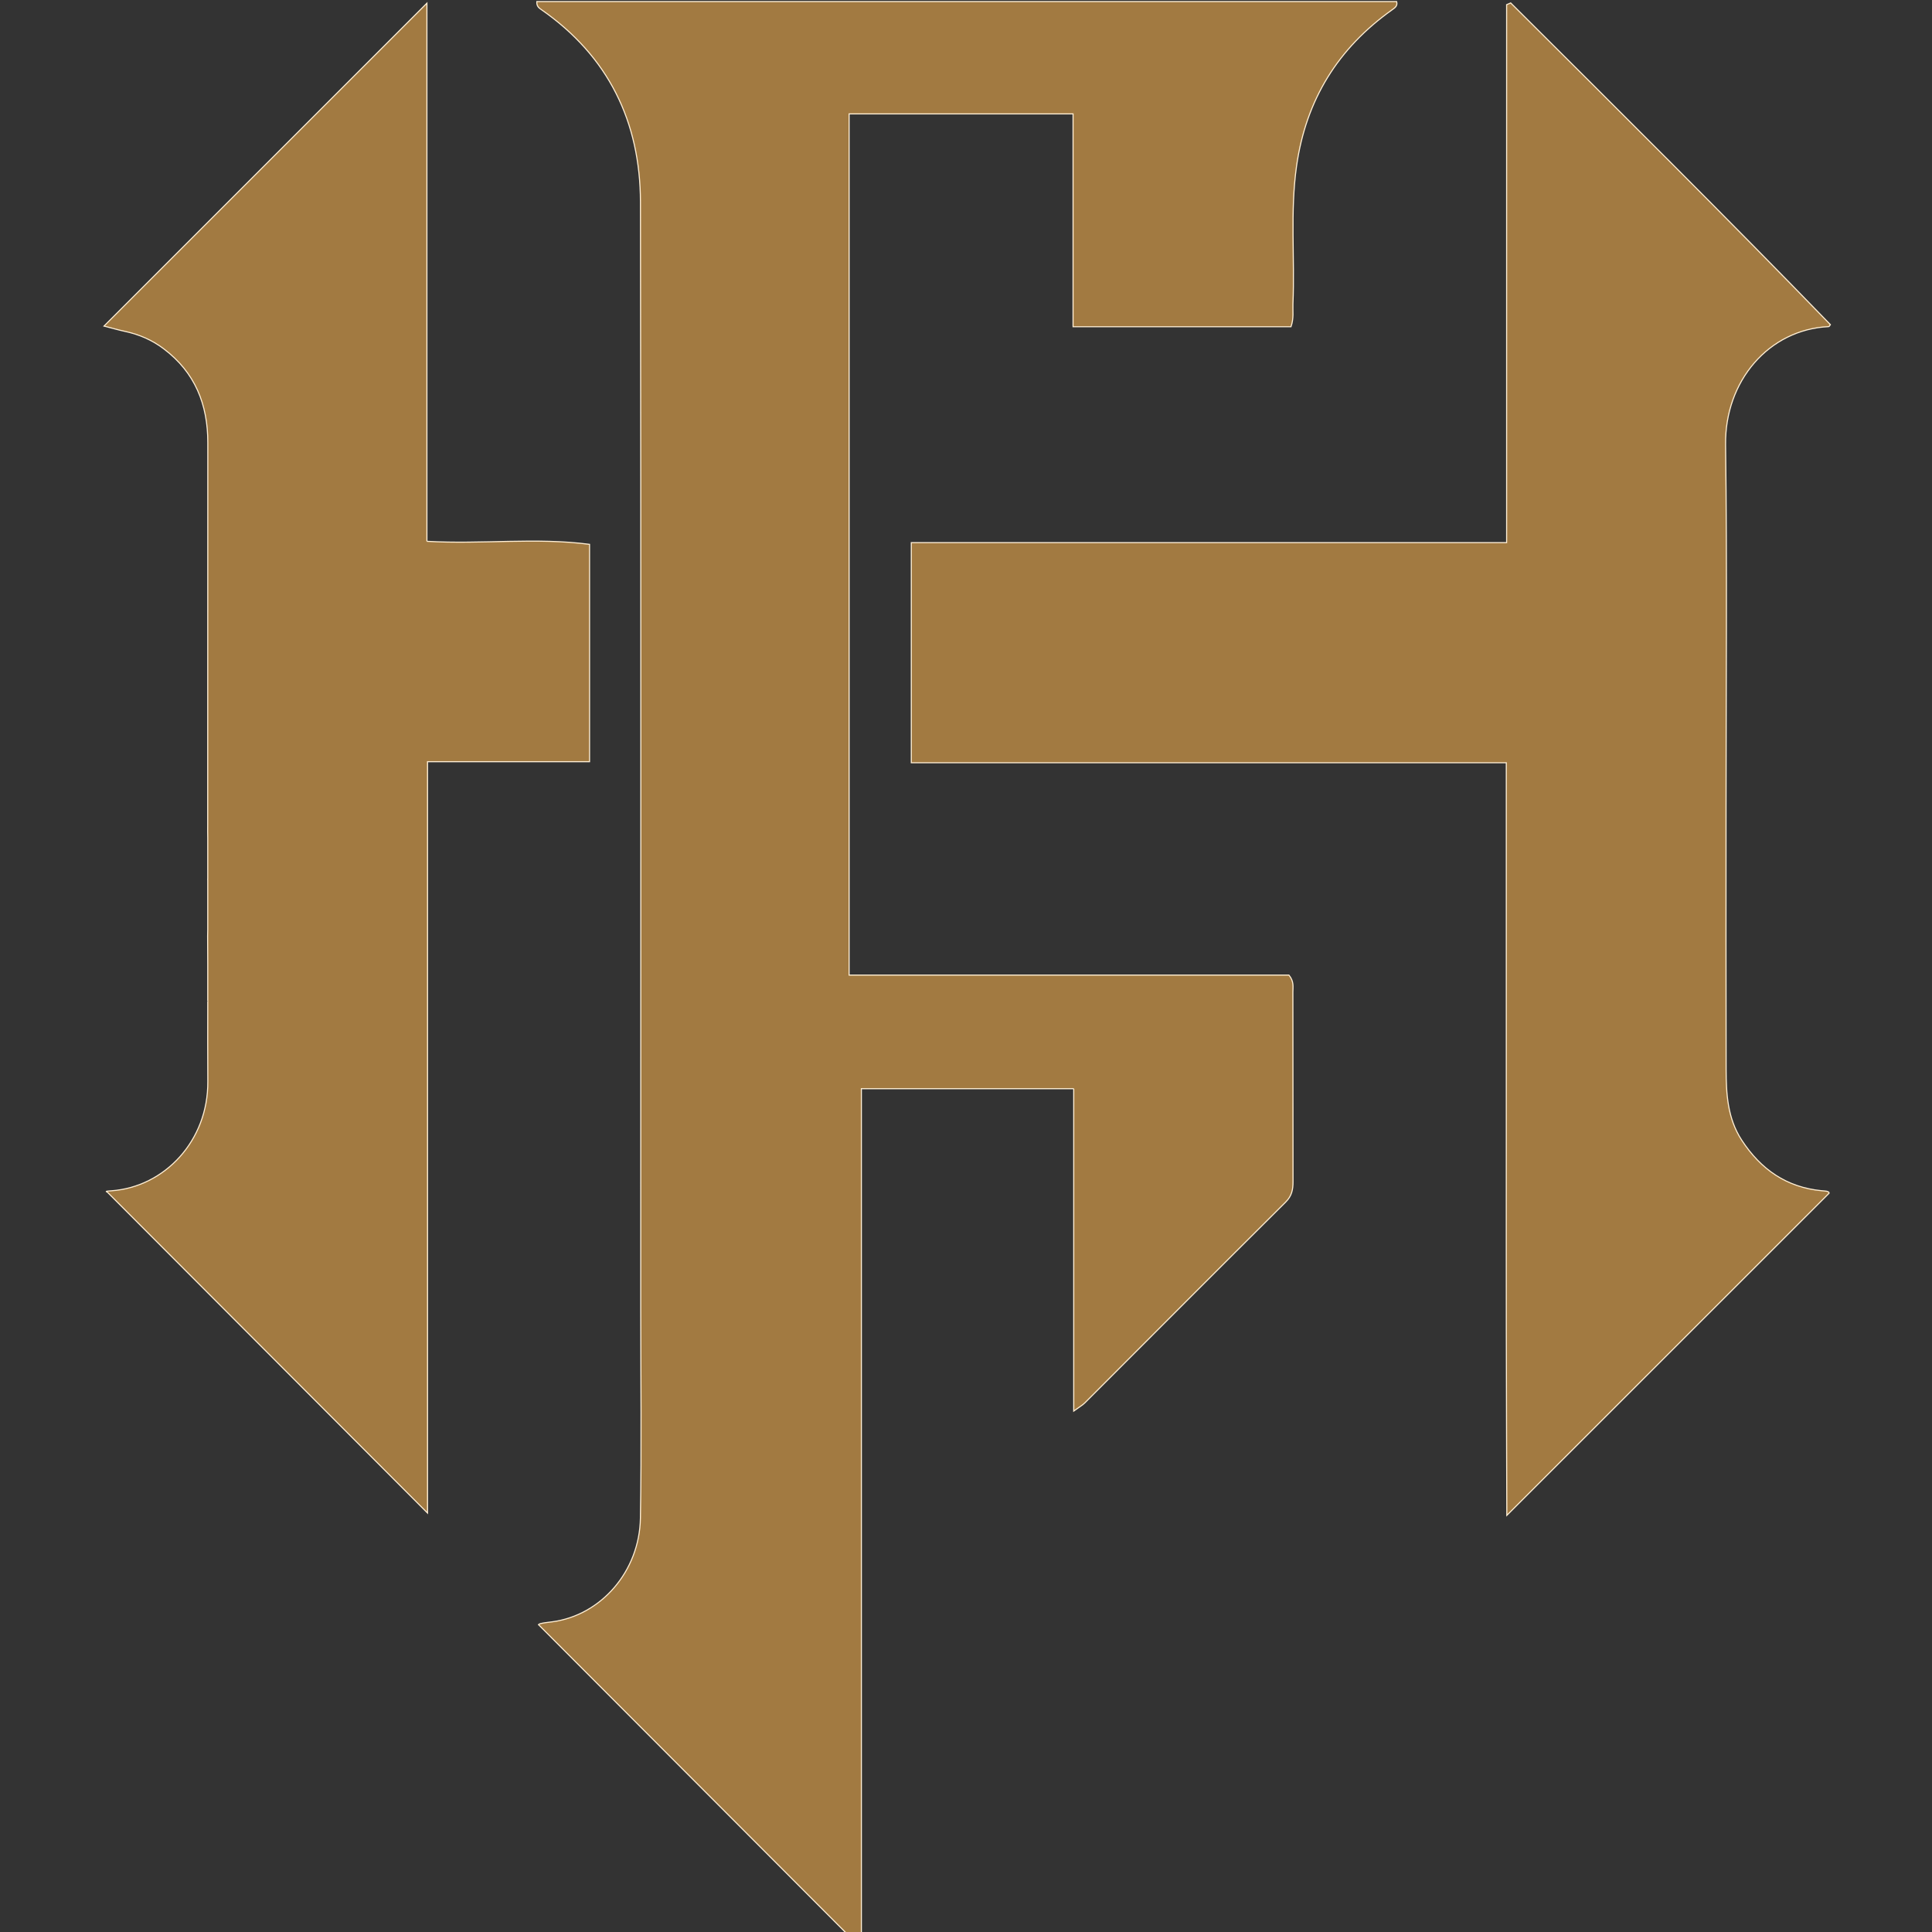 <svg xmlns="http://www.w3.org/2000/svg" version="1.1" viewBox="0 0 180 180">
<rect x="0" y="0" width="180" height="180" fill="#333333" stroke="none"/>
<style>
    path {
      stroke: rgb(255,239,213);
      fill: rgb(162,122,65);
    }
  </style>
  <g transform="translate(-88, 257) scale(-0.1, 0.1) rotate(-180)">
    <path id="F" d="m 1880.37,1555.69 c -67.51,0 -131.47,0 -197.84,0 0,-267.81 0,-534.86 0,-800.85 -100.75,100.969 -200.8,201.269 -300.86,301.57 1.31,1.38 7.24,1.84 12.8,2.58 45.43,6.02 81.33,46.95 82.18,96.55 1.13,65.52 0.31,131.07 0.31,196.61 0,343.2 0.33,686.4 -0.27,1029.6 -0.13,74.78 -29.92,135.95 -92.47,179.39 -2.17,1.51 -4.36,3.08 -4.08,7.4 267.01,0 534.05,0 801.08,0 1.11,-4.09 -1.62,-5.8 -4.12,-7.59 -50.42,-35.83 -80.32,-83.77 -89.11,-145.55 -6.11,-42.87 -1.54,-85.72 -3.38,-128.54 -0.29,-6.55 0.99,-13.22 -1.82,-21.27 -66.61,0 -133.61,0 -203.05,0 0,66.03 0,131.62 0,198.32 -70.8,0 -139.17,0 -208.64,0 0,-267.01 0,-533.74 0,-802.36 137.25,0 274.2,0 409.77,0 4.92,-6.05 3.68,-11.11 3.69,-15.82 0.1,-58.89 0.02,-117.79 0.13,-176.68 0,-7.3 -1.07,-13.24 -6.86,-18.98 -62.57,-62.19 -124.78,-124.74 -187.15,-187.13 -2.11,-2.11 -4.84,-3.6 -10.31,-7.59 0,101.3 0,199.87 0,300.34"/>
    <path id="H1" d="m 1277.75,2065.67 c 0,167.7 0,333.97 0,501.36 -101.27,-101.26 -200.62,-200.6 -300.848,-300.82 6.348,-1.62 12.985,-3.55 19.715,-5 13.153,-2.84 25.143,-8.04 35.933,-16.18 29.15,-21.98 41.11,-51.8 41.07,-87.58 -0.06,-52.27 -0.06,-104.56 -0.05,-156.84 l -0.01,0.01 v -25.43 c 0,-57.91 0.01,-115.81 -0.05,-173.72 0,-4.07 -0.09,-8.12 0.05,-12.09 v -37.74 c -0.07,-0.6 -0.08,-1.21 0,-1.82 v -46.05 c -0.09,-1.93 -0.14,-3.86 -0.12,-5.79 0.07,-8.62 0.1,-17.25 0.12,-25.88 v -35.08 c 0,0 0.01,0 0.01,0.01 -0.04,-24.85 -0.12,-49.69 0.06,-74.54 0.4,-55.35 -40.35,-98.46 -89.966,-101.93 -3.023,-0.21 -6.391,-0.37 -3.734,-1.17 99.18,-99.4 198.35,-198.8 298.39,-299.05 0,231.92 0,464.77 0,700.01 51.86,0 101.14,0 150.95,0 0,68.94 0,135.48 0,202.51 -50.27,6.55 -99.73,-0.15 -151.52,2.81"/>
    <path id="H2" d="m 2584.29,1458.47 c -99.76,-99.73 -198.94,-198.87 -300.41,-300.31 -0.17,57.96 -0.4,115.33 -0.48,172.7 -0.08,58.45 -0.02,116.89 -0.02,175.34 0,58.44 0,116.89 0,175.33 0,58.38 0,116.76 0,177.83 -185.24,0 -368.98,0 -554.34,0 0,69.13 0,135.59 0,205.09 184.29,0 368.4,0 554.65,0 0,169.08 0,335.14 0,501.2 1.26,0.54 2.53,1.07 3.79,1.61 99.81,-99.34 199.79,-198.5 297.82,-299.68 -0.47,-0.6 -0.97,-1.84 -1.53,-1.87 -56.03,-2.67 -96.87,-50.94 -96.09,-109.97 1.5,-113.33 0.43,-226.69 0.43,-340.03 -0.01,-80.58 -0.13,-161.17 0.08,-241.75 0.06,-23.04 1.21,-45.87 14.58,-66.3 17.77,-27.18 41.71,-43.88 74.46,-47.03 3,-0.29 6.37,-0.14 7.06,-2.16"/>
  </g>
</svg>